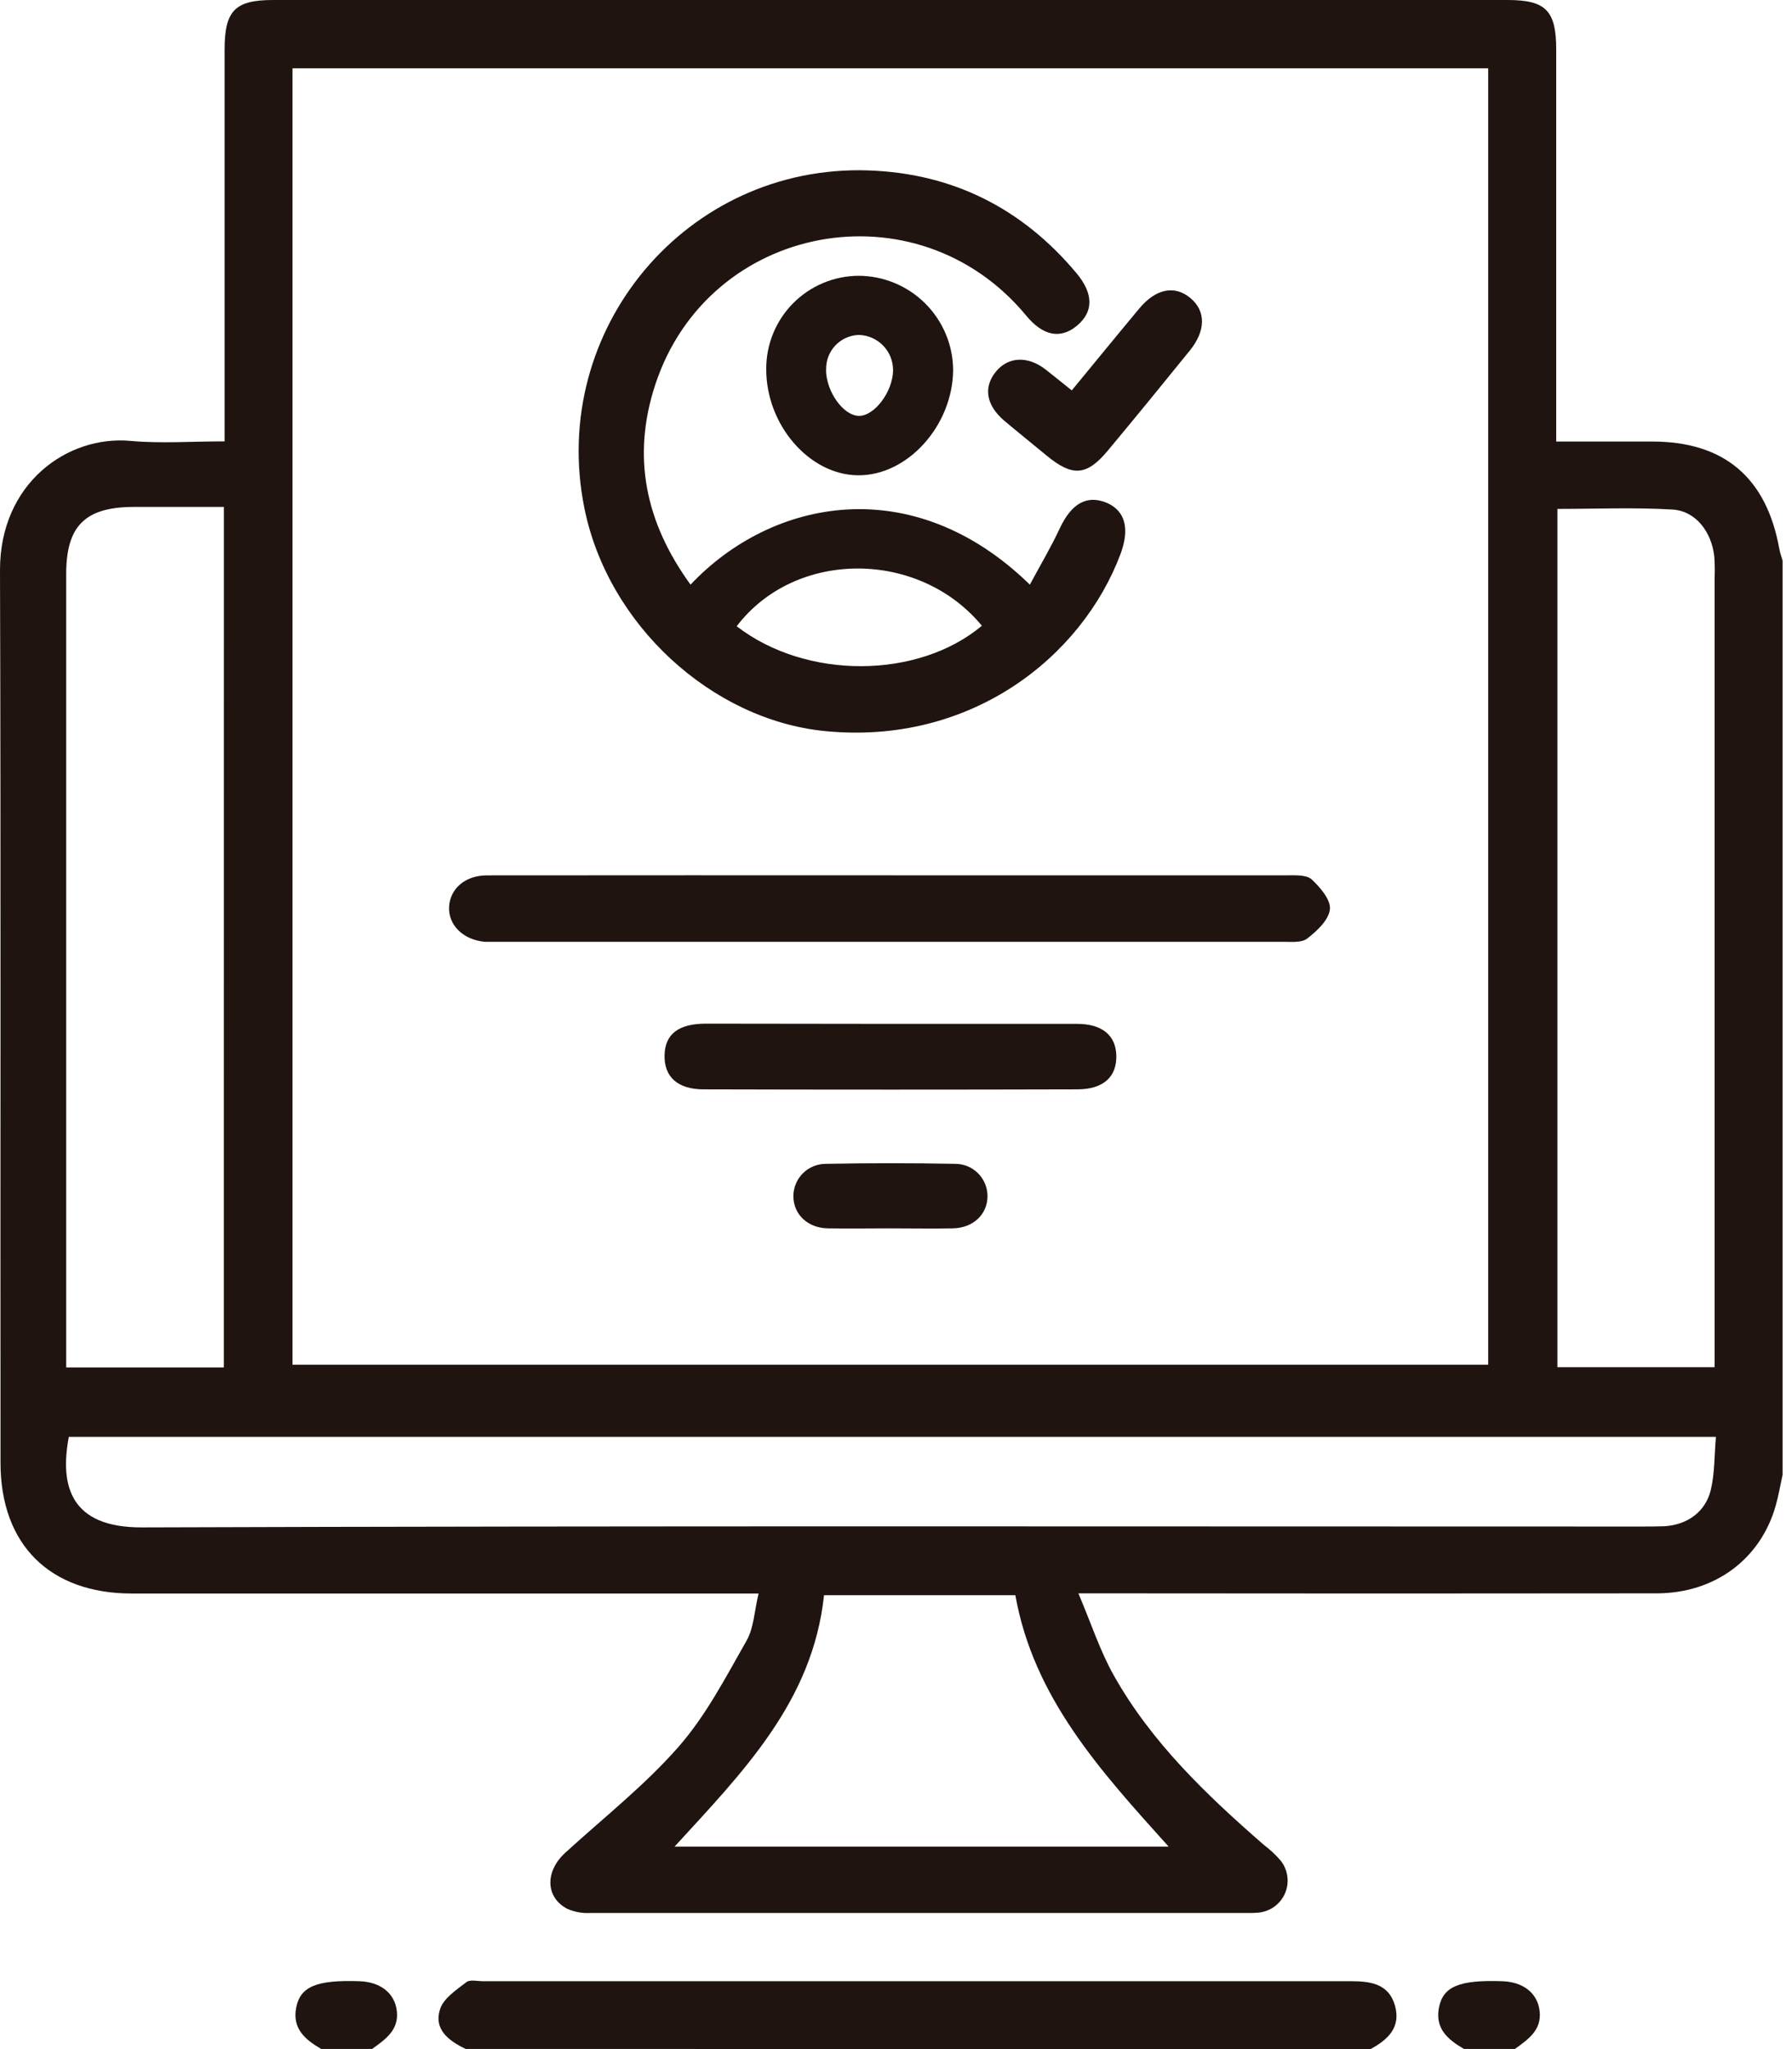 <svg width="105" height="120" viewBox="0 0 105 120" fill="none" xmlns="http://www.w3.org/2000/svg">
<path d="M104.448 86.37C104.315 86.972 104.212 87.585 104.045 88.177C103.157 91.311 100.472 93.306 97.079 93.31C86.378 93.323 75.676 93.323 64.973 93.31H63.187C63.939 95.08 64.454 96.683 65.266 98.124C67.475 102.046 70.689 105.11 74.052 108.04C74.418 108.314 74.753 108.627 75.05 108.975C75.261 109.246 75.394 109.571 75.434 109.912C75.475 110.254 75.421 110.6 75.278 110.913C75.135 111.226 74.91 111.494 74.626 111.688C74.341 111.882 74.01 111.994 73.666 112.012C73.501 112.026 73.336 112.032 73.17 112.029C60.307 112.029 47.444 112.029 34.581 112.029C34.125 112.053 33.669 111.971 33.25 111.79C31.956 111.124 31.919 109.591 33.13 108.493C35.363 106.454 37.768 104.564 39.754 102.302C41.364 100.469 42.525 98.22 43.746 96.078C44.172 95.329 44.198 94.354 44.448 93.32H7.728C2.934 93.32 0.033 90.475 0.03 85.668C0.013 68.24 0.057 50.808 0 33.376C0 28.297 3.952 25.482 7.651 25.821C9.415 25.981 11.204 25.848 13.16 25.848V24.328C13.16 17.189 13.16 10.05 13.16 2.911C13.16 0.619 13.766 -0 16.011 -0H88.327C90.576 -0 91.184 0.619 91.184 2.904C91.184 10.001 91.184 17.098 91.184 24.195V25.858H96.81C101.015 25.858 103.503 27.96 104.255 32.136C104.298 32.372 104.381 32.598 104.448 32.831V86.37ZM87.199 79.92V4.002H17.136V79.92H87.199ZM4.032 84.145C3.49 87.032 4.135 89.468 8.333 89.448C37.565 89.351 66.793 89.398 96.025 89.398C96.52 89.398 97.023 89.398 97.515 89.381C98.846 89.305 99.933 88.553 100.243 87.249C100.476 86.27 100.449 85.229 100.542 84.145H4.032ZM13.117 29.687C11.264 29.687 9.531 29.687 7.794 29.687C4.98 29.704 3.879 30.808 3.879 33.616V80.08H13.114L13.117 29.687ZM91.254 80.066H100.466V33.825C100.482 33.411 100.476 32.995 100.446 32.581C100.283 31.137 99.355 29.92 97.994 29.84C95.778 29.707 93.55 29.803 91.254 29.803V80.066ZM68.476 108.143C64.444 103.672 60.559 99.404 59.494 93.42H48.283C47.618 99.66 43.516 103.782 39.524 108.143H68.476Z" fill="#1F140F"/>
<path d="M27.282 119.99C26.284 119.507 25.386 118.842 25.795 117.635C26.008 117.009 26.75 116.527 27.329 116.078C27.538 115.915 27.971 116.024 28.303 116.024C45.256 116.024 62.209 116.024 79.162 116.024C80.323 116.024 81.377 116.181 81.737 117.455C82.096 118.729 81.321 119.451 80.303 120L27.282 119.99Z" fill="#1F140F"/>
<path d="M18.819 119.99C17.891 119.451 17.116 118.812 17.355 117.572C17.595 116.331 18.556 115.938 21.064 116.025C22.299 116.068 23.14 116.733 23.253 117.778C23.377 118.906 22.558 119.441 21.806 119.99H18.819Z" fill="#1F140F"/>
<path d="M85.778 119.99C84.85 119.448 84.072 118.813 84.315 117.568C84.558 116.324 85.522 115.938 88.027 116.025C89.265 116.068 90.097 116.73 90.213 117.778C90.339 118.909 89.518 119.441 88.766 119.99H85.778Z" fill="#1F140F"/>
<path d="M40.462 34.238C45.216 29.201 53.476 27.544 60.343 34.238C60.948 33.11 61.577 32.055 62.092 30.951C62.781 29.474 63.699 28.955 64.874 29.457C65.938 29.933 66.204 30.971 65.652 32.451C63.396 38.459 56.893 43.669 48.307 42.811C41.713 42.145 35.615 36.603 34.238 29.74C32.139 19.298 40.226 9.627 50.871 9.98C55.808 10.143 59.9 12.198 63.08 16.004C64.078 17.198 64.078 18.256 63.114 19.065C62.149 19.873 61.118 19.687 60.12 18.473C53.729 10.765 41.507 13.053 38.393 22.531C37.016 26.723 37.804 30.585 40.462 34.238ZM43.167 36.676C47.242 39.817 53.789 39.777 57.532 36.646C53.842 32.178 46.6 32.165 43.167 36.673V36.676Z" fill="#1F140F"/>
<path d="M52.309 51.261C60.02 51.261 67.73 51.261 75.439 51.261C75.921 51.261 76.56 51.227 76.856 51.5C77.355 51.963 77.981 52.694 77.924 53.247C77.861 53.869 77.176 54.517 76.594 54.963C76.261 55.223 75.639 55.153 75.15 55.153C59.814 55.153 44.477 55.153 29.138 55.153C28.892 55.153 28.639 55.153 28.393 55.153C27.136 55.033 26.264 54.175 26.314 53.117C26.364 52.059 27.235 51.264 28.543 51.264C36.463 51.257 44.385 51.256 52.309 51.261Z" fill="#1F140F"/>
<path d="M52.169 59.96C55.815 59.96 59.461 59.96 63.107 59.96C64.568 59.96 65.376 60.625 65.409 61.8C65.446 63.057 64.657 63.796 63.114 63.796C55.824 63.816 48.533 63.816 41.241 63.796C39.697 63.796 38.912 63.06 38.939 61.8C38.965 60.539 39.781 59.95 41.357 59.947L52.169 59.96Z" fill="#1F140F"/>
<path d="M44.897 21.616C44.893 20.902 45.03 20.194 45.3 19.532C45.57 18.871 45.967 18.269 46.47 17.762C46.973 17.254 47.571 16.85 48.229 16.574C48.888 16.297 49.595 16.154 50.309 16.151C51.773 16.156 53.176 16.738 54.213 17.772C55.25 18.805 55.838 20.206 55.848 21.67C55.818 24.94 53.16 27.874 50.259 27.834C47.408 27.801 44.887 24.873 44.897 21.616ZM48.4 21.646C48.4 22.914 49.398 24.328 50.313 24.354C51.227 24.381 52.309 22.95 52.329 21.693C52.333 21.15 52.124 20.628 51.746 20.239C51.368 19.85 50.852 19.625 50.309 19.614C49.788 19.633 49.296 19.857 48.939 20.238C48.583 20.619 48.391 21.125 48.407 21.646H48.4Z" fill="#1F140F"/>
<path d="M62.798 22.864C64.129 21.251 65.433 19.651 66.757 18.064C67.731 16.899 68.829 16.687 69.751 17.455C70.672 18.224 70.649 19.378 69.714 20.532C68.121 22.498 66.524 24.454 64.904 26.397C63.669 27.874 62.838 27.924 61.334 26.687C60.506 26.001 59.671 25.336 58.839 24.634C57.758 23.709 57.605 22.638 58.39 21.72C59.118 20.878 60.243 20.842 61.271 21.643C61.77 22.036 62.249 22.422 62.798 22.864Z" fill="#1F140F"/>
<path d="M52.109 71.936C50.908 71.936 49.711 71.956 48.513 71.936C47.315 71.916 46.487 71.108 46.487 70.043C46.488 69.794 46.539 69.547 46.636 69.318C46.732 69.088 46.873 68.879 47.051 68.704C47.228 68.529 47.438 68.39 47.669 68.297C47.9 68.203 48.147 68.155 48.397 68.157C50.918 68.11 53.439 68.11 55.958 68.157C56.208 68.155 56.455 68.203 56.686 68.297C56.917 68.392 57.127 68.531 57.304 68.707C57.481 68.883 57.621 69.092 57.717 69.323C57.812 69.553 57.861 69.8 57.861 70.05C57.861 71.114 57.023 71.913 55.828 71.936C54.634 71.959 53.347 71.936 52.109 71.936Z" fill="#1F140F"/>
</svg>
